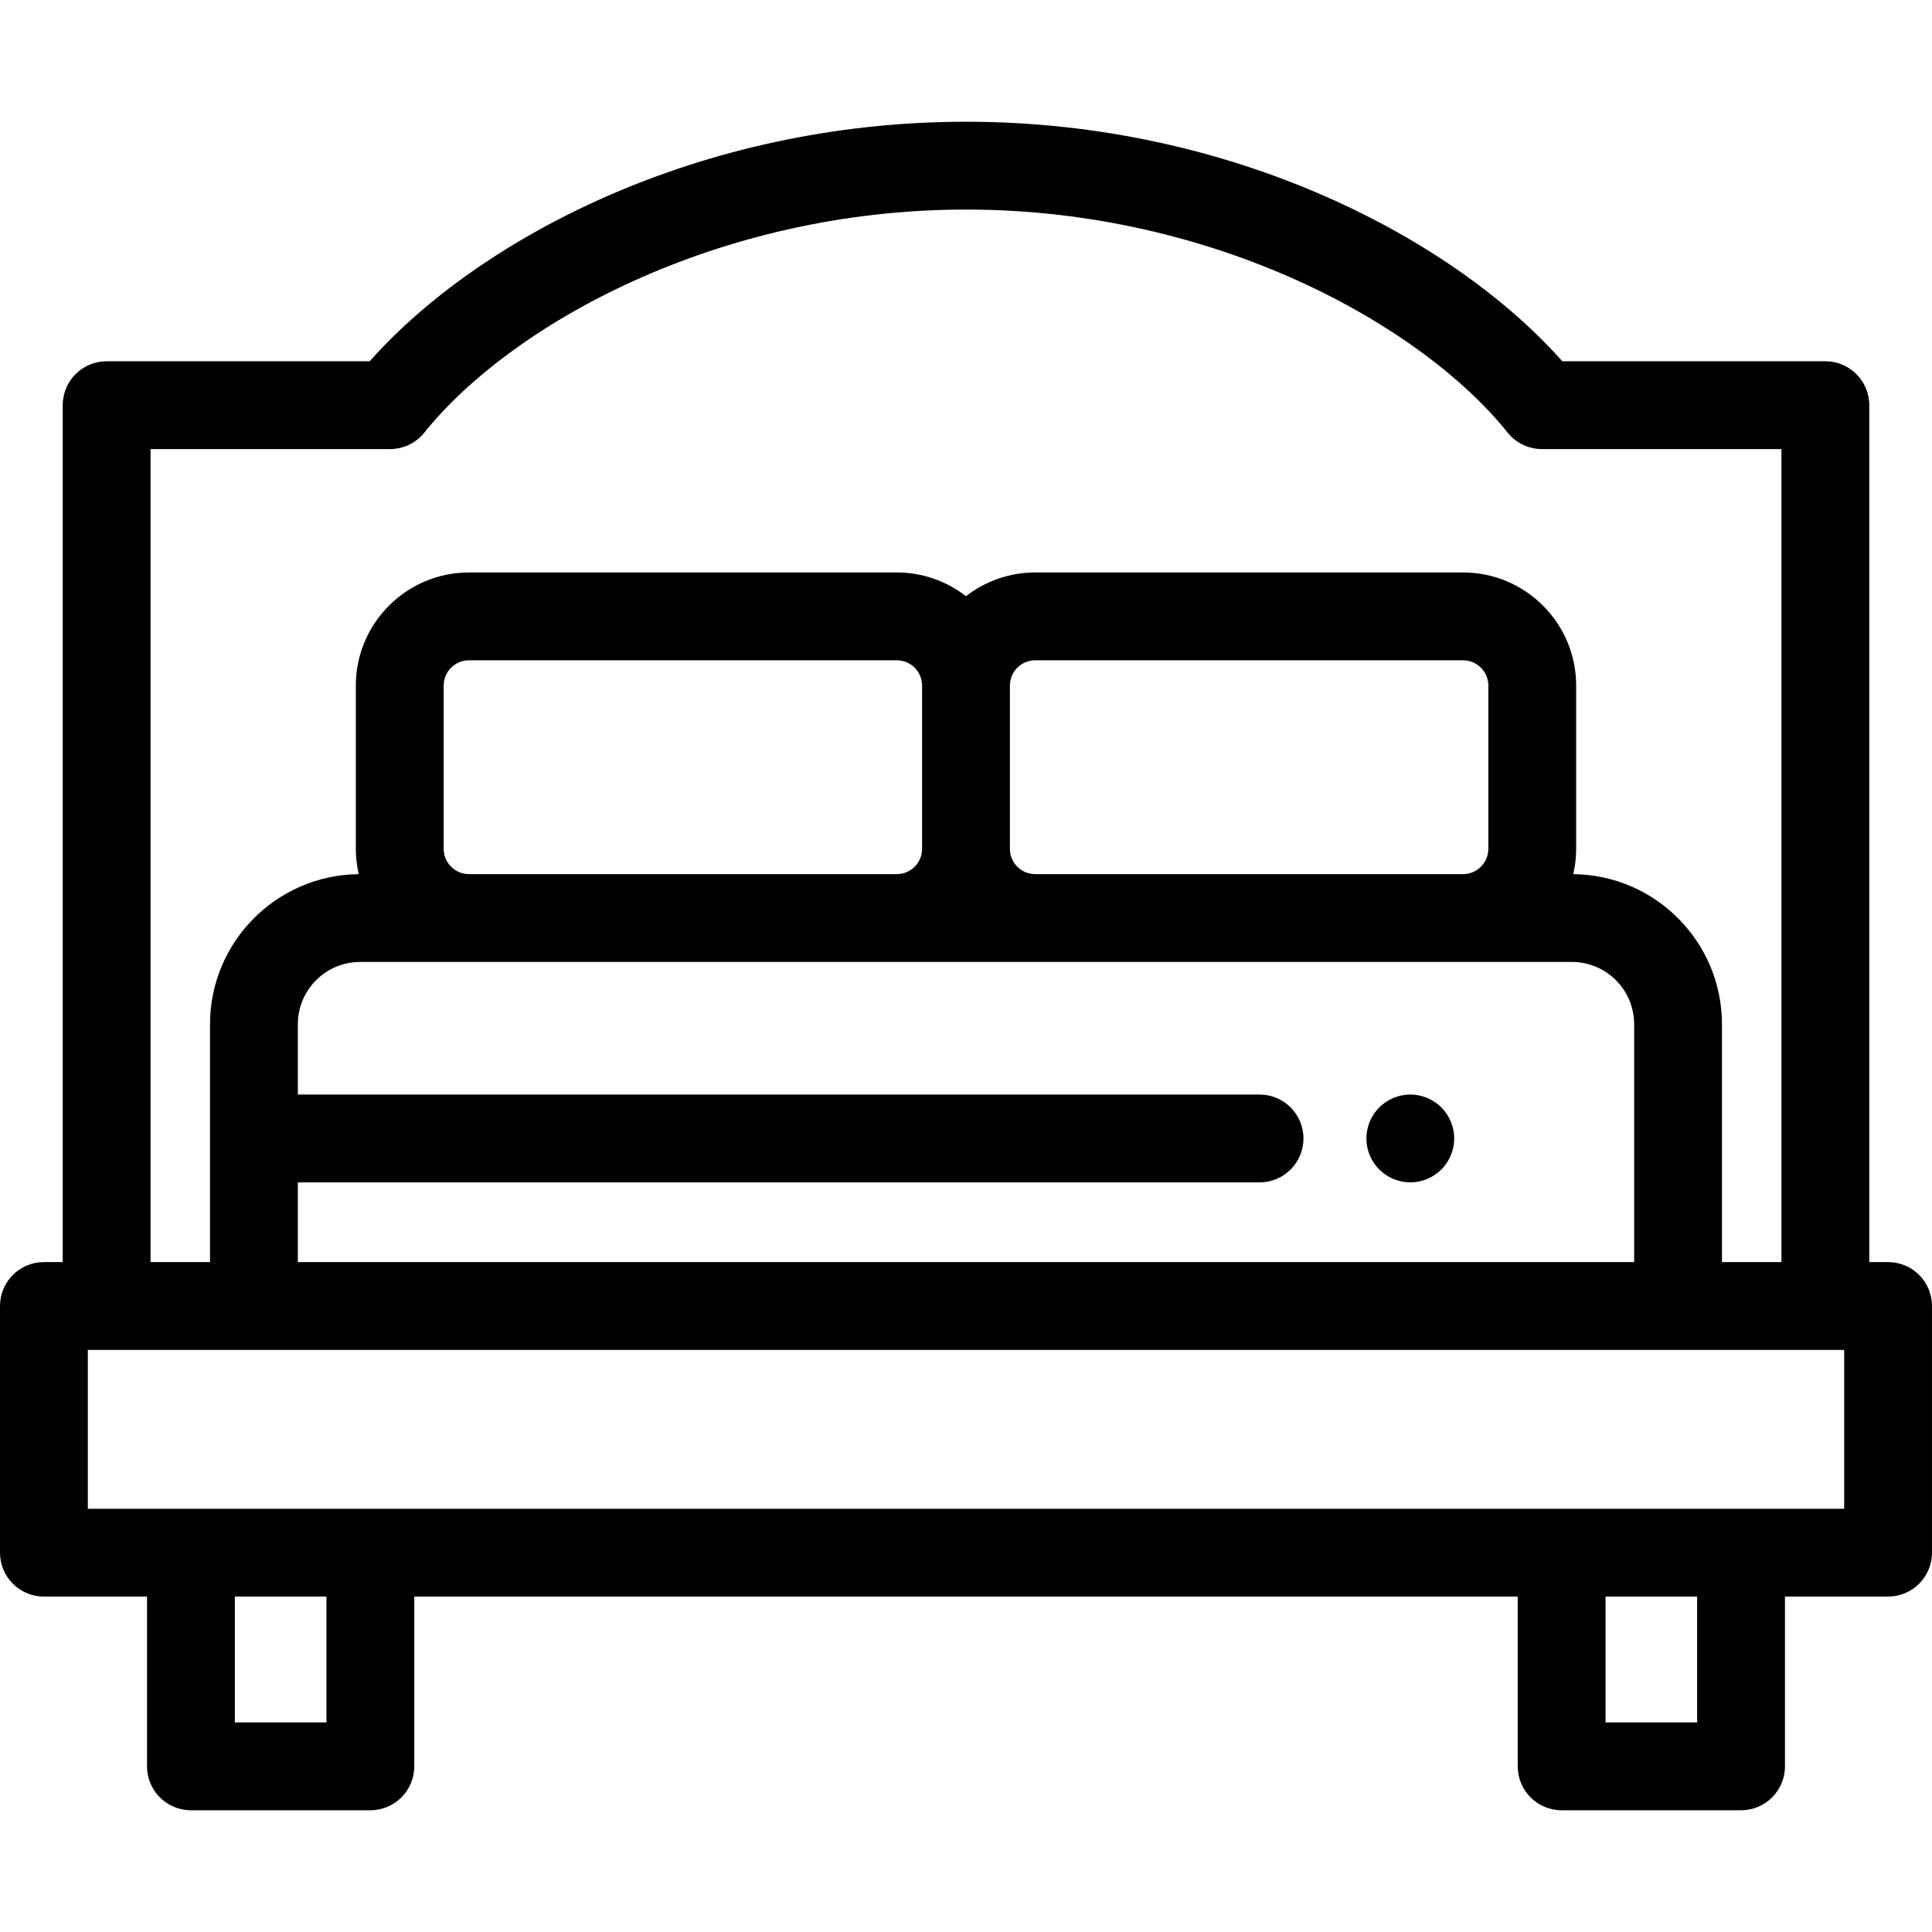 <?xml version="1.0" encoding="iso-8859-1"?>
<!-- Generator: Adobe Illustrator 19.0.0, SVG Export Plug-In . SVG Version: 6.00 Build 0)  -->
<svg version="1.1" id="Layer_1" xmlns="http://www.w3.org/2000/svg" xmlns:xlink="http://www.w3.org/1999/xlink" x="0px" y="0px"
	 viewBox="0 0 512 512" style="enable-background:new 0 0 512 512;" xml:space="preserve">
<g>
	<g>
		<path d="M500.364,334.466h-4.986V107.375c0-6.427-5.211-11.636-11.636-11.636h-69.709C385.427,63.462,326.975,32.262,256,32.262
			c-70.975,0-129.427,31.201-158.032,63.476H28.259c-6.426,0-11.636,5.21-11.636,11.636v227.092h-4.986
			C5.211,334.466,0,339.676,0,346.103v65.368c0,6.427,5.211,11.636,11.636,11.636h27.328v44.994c0,6.427,5.211,11.636,11.636,11.636
			h47.55c6.426,0,11.636-5.21,11.636-11.636v-44.994h292.425v44.994c0,6.427,5.211,11.636,11.636,11.636h47.55
			c6.426,0,11.636-5.21,11.636-11.636v-44.994h27.329c6.426,0,11.636-5.21,11.636-11.636v-65.368
			C512,339.676,506.789,334.466,500.364,334.466z M39.895,119.011h63.476c3.532,0,6.874-1.605,9.082-4.361
			C135.261,86.178,189.909,55.535,256,55.535s120.74,30.643,143.546,59.115c2.207,2.757,5.551,4.361,9.082,4.361h63.476v215.455
			H456.34v-63.038c0-21.809-17.645-39.568-39.409-39.767c0.497-2.161,0.768-4.407,0.768-6.716v-43.258
			c0-16.531-13.448-29.979-29.979-29.979H274.342c-6.906,0-13.269,2.353-18.344,6.292c-5.075-3.939-11.437-6.292-18.344-6.292
			H124.277c-16.531,0-29.979,13.448-29.979,29.979v43.258c0,2.31,0.271,4.556,0.768,6.716
			c-21.763,0.199-39.409,17.957-39.409,39.767v63.038H39.895V119.011z M333.795,290.065H78.933v-18.637
			c0-9.1,7.403-16.504,16.504-16.504h28.843h113.378h36.686h113.378h28.843c9.1,0,16.504,7.403,16.504,16.504v63.038H78.933v-21.128
			h254.862c6.426,0,11.636-5.21,11.636-11.636C345.431,295.275,340.221,290.065,333.795,290.065z M117.574,224.946v-43.258
			c0-3.698,3.008-6.706,6.706-6.706h113.378c3.698,0,6.707,3.008,6.707,6.706v43.258c0,3.698-3.009,6.707-6.707,6.707H124.28
			C120.582,231.653,117.574,228.644,117.574,224.946z M267.635,224.946v-43.258c0-3.698,3.009-6.706,6.707-6.706H387.72
			c3.698,0,6.706,3.008,6.706,6.706v43.258c0,3.698-3.008,6.707-6.706,6.707H274.342
			C270.644,231.653,267.635,228.645,267.635,224.946z M62.237,456.465v-33.358h24.277v33.358H62.237z M449.763,456.465h-24.277
			v-33.358h24.277V456.465z M488.727,399.835h-27.328h-47.55H98.152H50.601H23.273v-42.096h4.986h39.038h377.407h39.038h4.986
			V399.835z"/>
	</g>
</g>
<g>
	<g>
		<path d="M385.152,299.427c-0.152-0.745-0.372-1.478-0.663-2.176c-0.291-0.698-0.653-1.373-1.071-2.013
			c-0.419-0.628-0.908-1.222-1.443-1.757c-0.535-0.547-1.129-1.024-1.769-1.455c-0.628-0.419-1.303-0.78-2.013-1.071
			c-0.698-0.291-1.43-0.512-2.176-0.663c-1.501-0.303-3.049-0.303-4.55,0c-0.733,0.151-1.466,0.372-2.176,0.663
			c-0.698,0.291-1.373,0.652-2.001,1.071c-0.64,0.431-1.233,0.908-1.769,1.455c-0.535,0.535-1.024,1.129-1.455,1.757
			c-0.419,0.64-0.78,1.315-1.071,2.013c-0.291,0.698-0.512,1.431-0.663,2.176c-0.151,0.756-0.221,1.513-0.221,2.281
			c0,0.756,0.071,1.513,0.221,2.269c0.151,0.745,0.372,1.478,0.663,2.176c0.291,0.698,0.652,1.373,1.071,2.013
			c0.431,0.628,0.919,1.222,1.455,1.769c0.535,0.535,1.129,1.012,1.769,1.443c0.628,0.419,1.303,0.78,2.001,1.071
			c0.71,0.291,1.443,0.512,2.176,0.663c0.756,0.151,1.526,0.221,2.281,0.221c0.756,0,1.526-0.07,2.269-0.221
			c0.746-0.151,1.479-0.372,2.176-0.663c0.71-0.291,1.385-0.652,2.013-1.071c0.64-0.431,1.233-0.908,1.769-1.443
			c0.535-0.547,1.024-1.14,1.443-1.769c0.418-0.64,0.78-1.315,1.071-2.013c0.291-0.698,0.511-1.431,0.663-2.176
			c0.151-0.756,0.232-1.513,0.232-2.269C385.384,300.94,385.303,300.183,385.152,299.427z"/>
	</g>
</g>
<g>
</g>
<g>
</g>
<g>
</g>
<g>
</g>
<g>
</g>
<g>
</g>
<g>
</g>
<g>
</g>
<g>
</g>
<g>
</g>
<g>
</g>
<g>
</g>
<g>
</g>
<g>
</g>
<g>
</g>
</svg>
